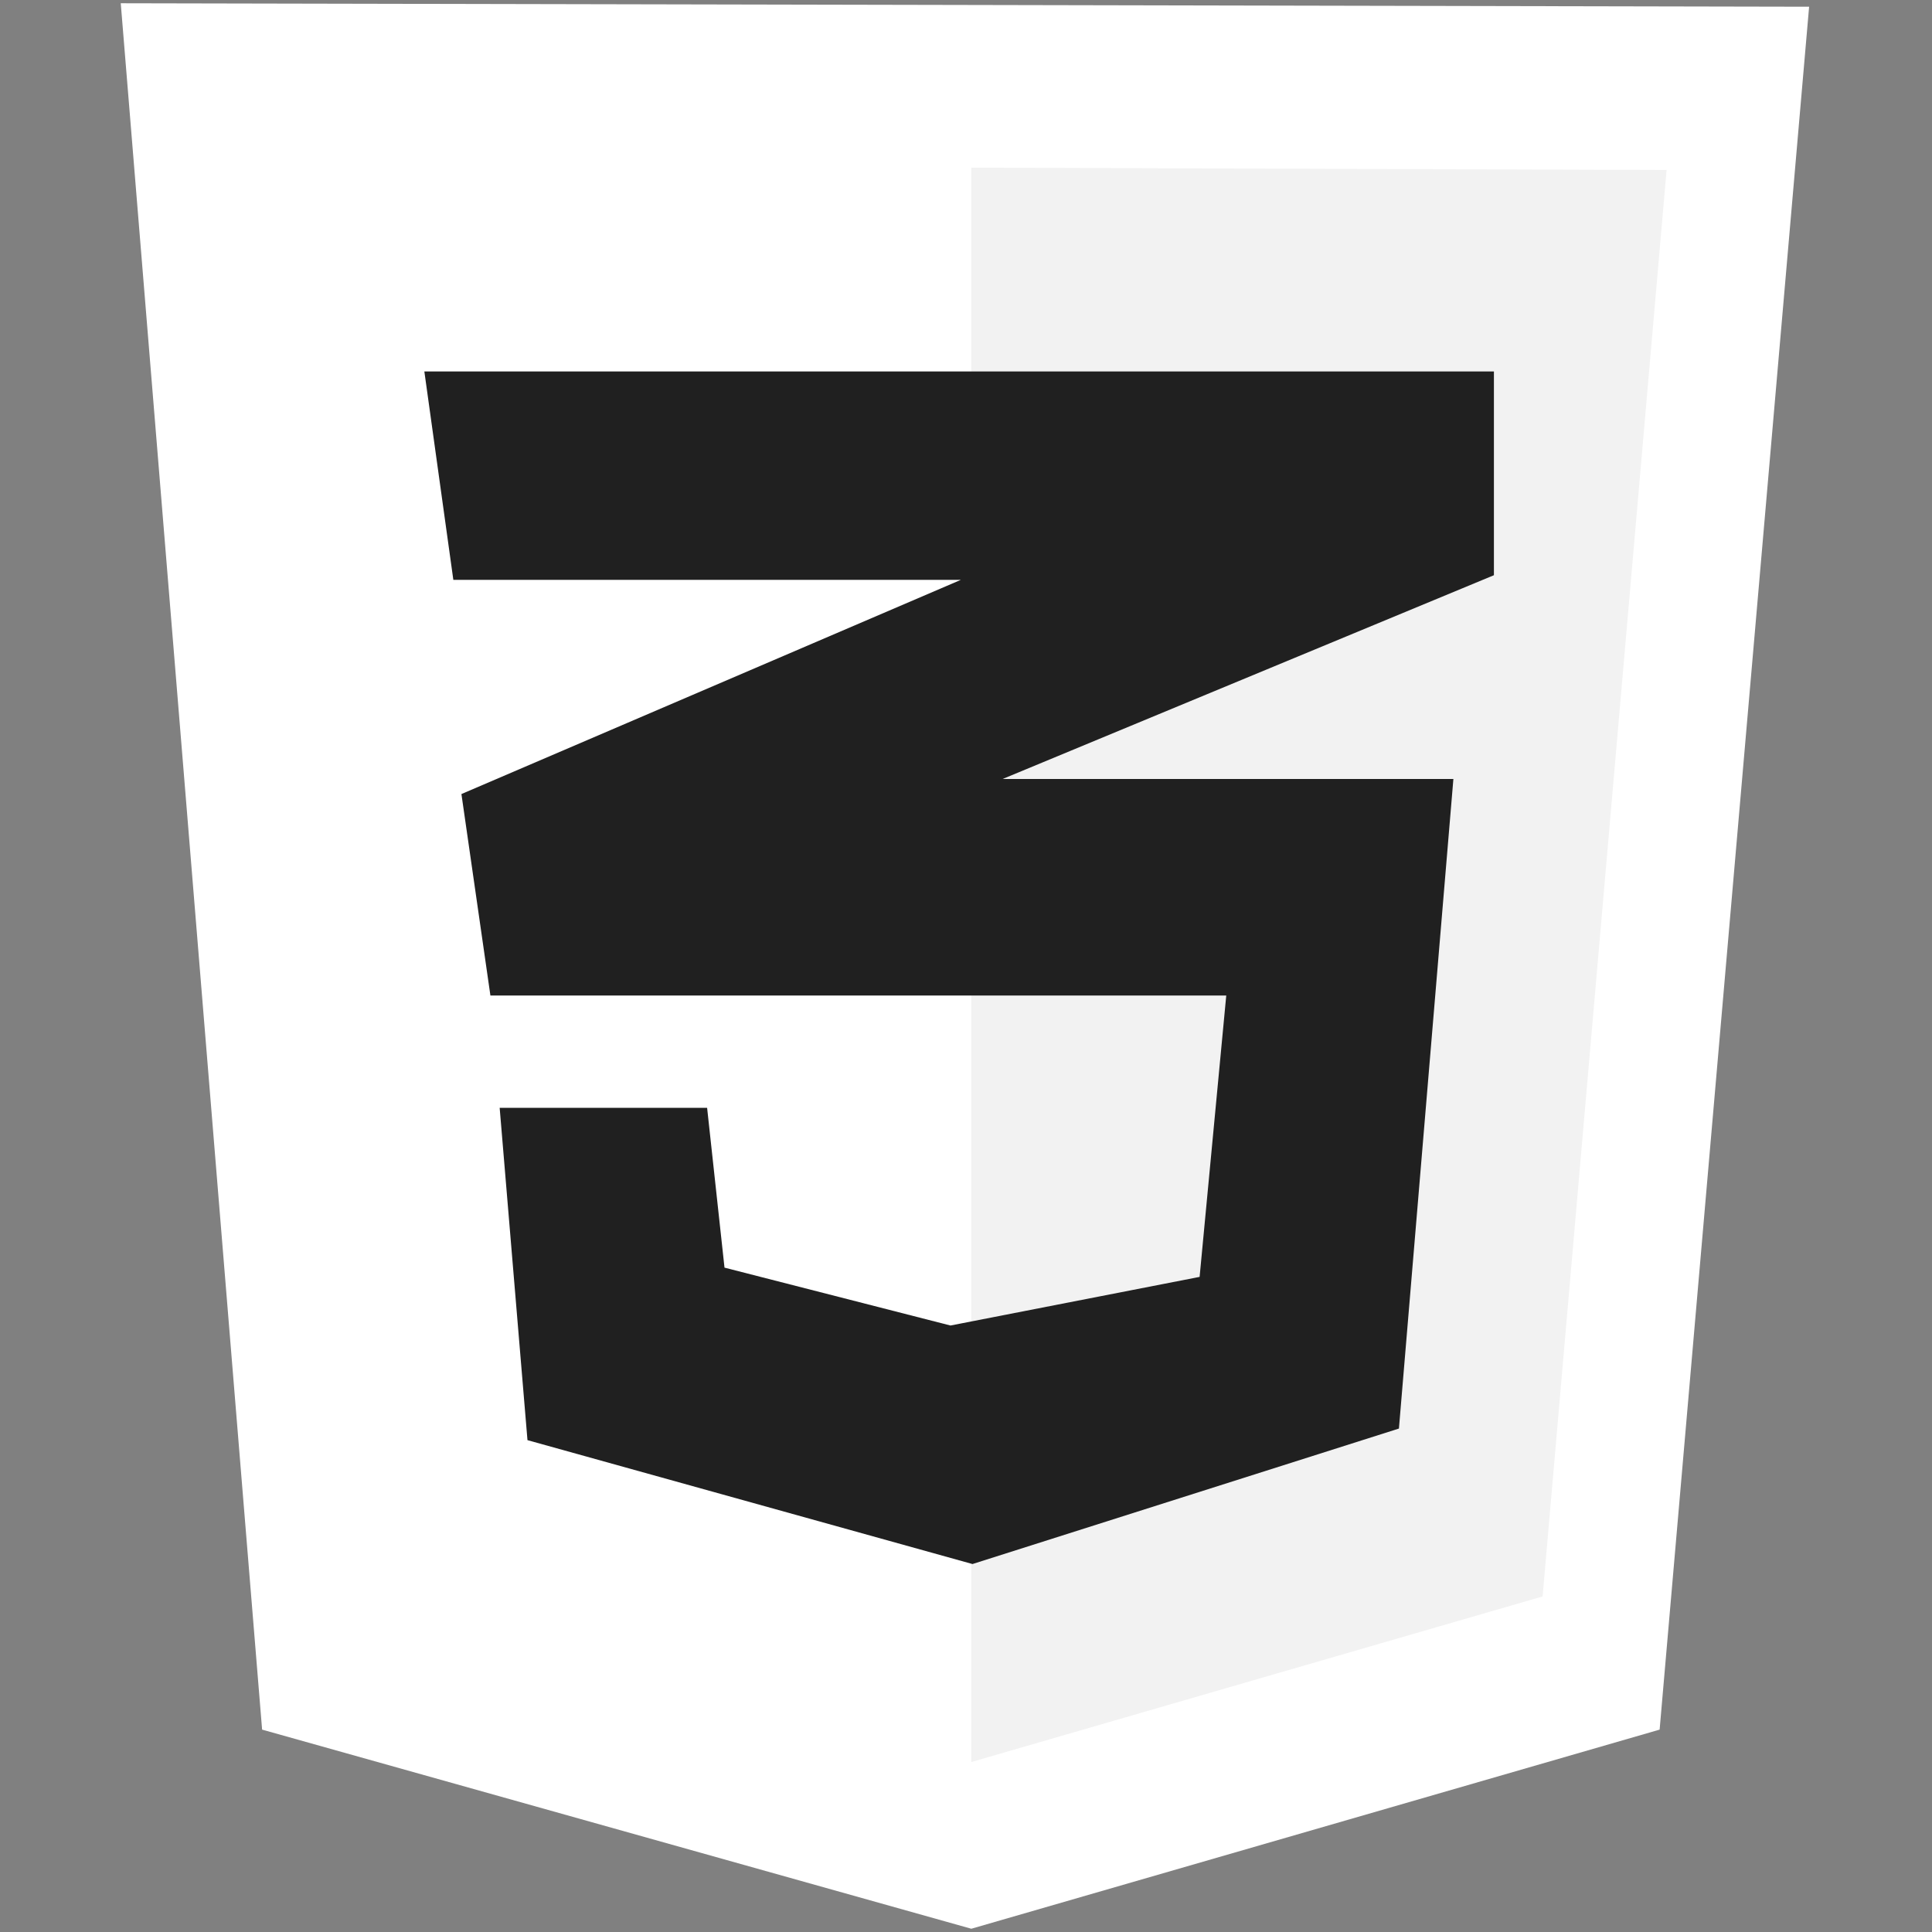 <svg width="48" height="48" viewBox="0 0 48 48" fill="none" xmlns="http://www.w3.org/2000/svg">
<rect x="0" y="0" width="48" height="48" fill="#808080" stroke="none"/>
<g clip-path="url(#clip0_203_22)">
<path d="M6.512 42.972L3 0.081L44.947 0.167L41.233 42.972L24.132 47.919L6.512 42.972Z" fill="white"/>
<path d="M24.132 43.777V4.165L41.406 4.223L38.326 39.663L24.132 43.777Z" fill="#F2F2F2"/>
<path d="M37.116 9.229H10.543L11.263 14.406H23.873L11.464 19.728L12.184 24.733H30.466L29.804 31.724L23.614 32.932L18 31.494L17.568 27.524H12.414L13.105 35.78L24.161 38.858L34.756 35.492L36.109 19.354H24.909L37.116 14.291L37.116 9.229Z" fill="#202020"/>
</g>
<defs>
<clipPath id="clip0_203_22">
<rect width="41.947" height="48" fill="white" transform="translate(3)"/>
</clipPath>
</defs>
</svg>
